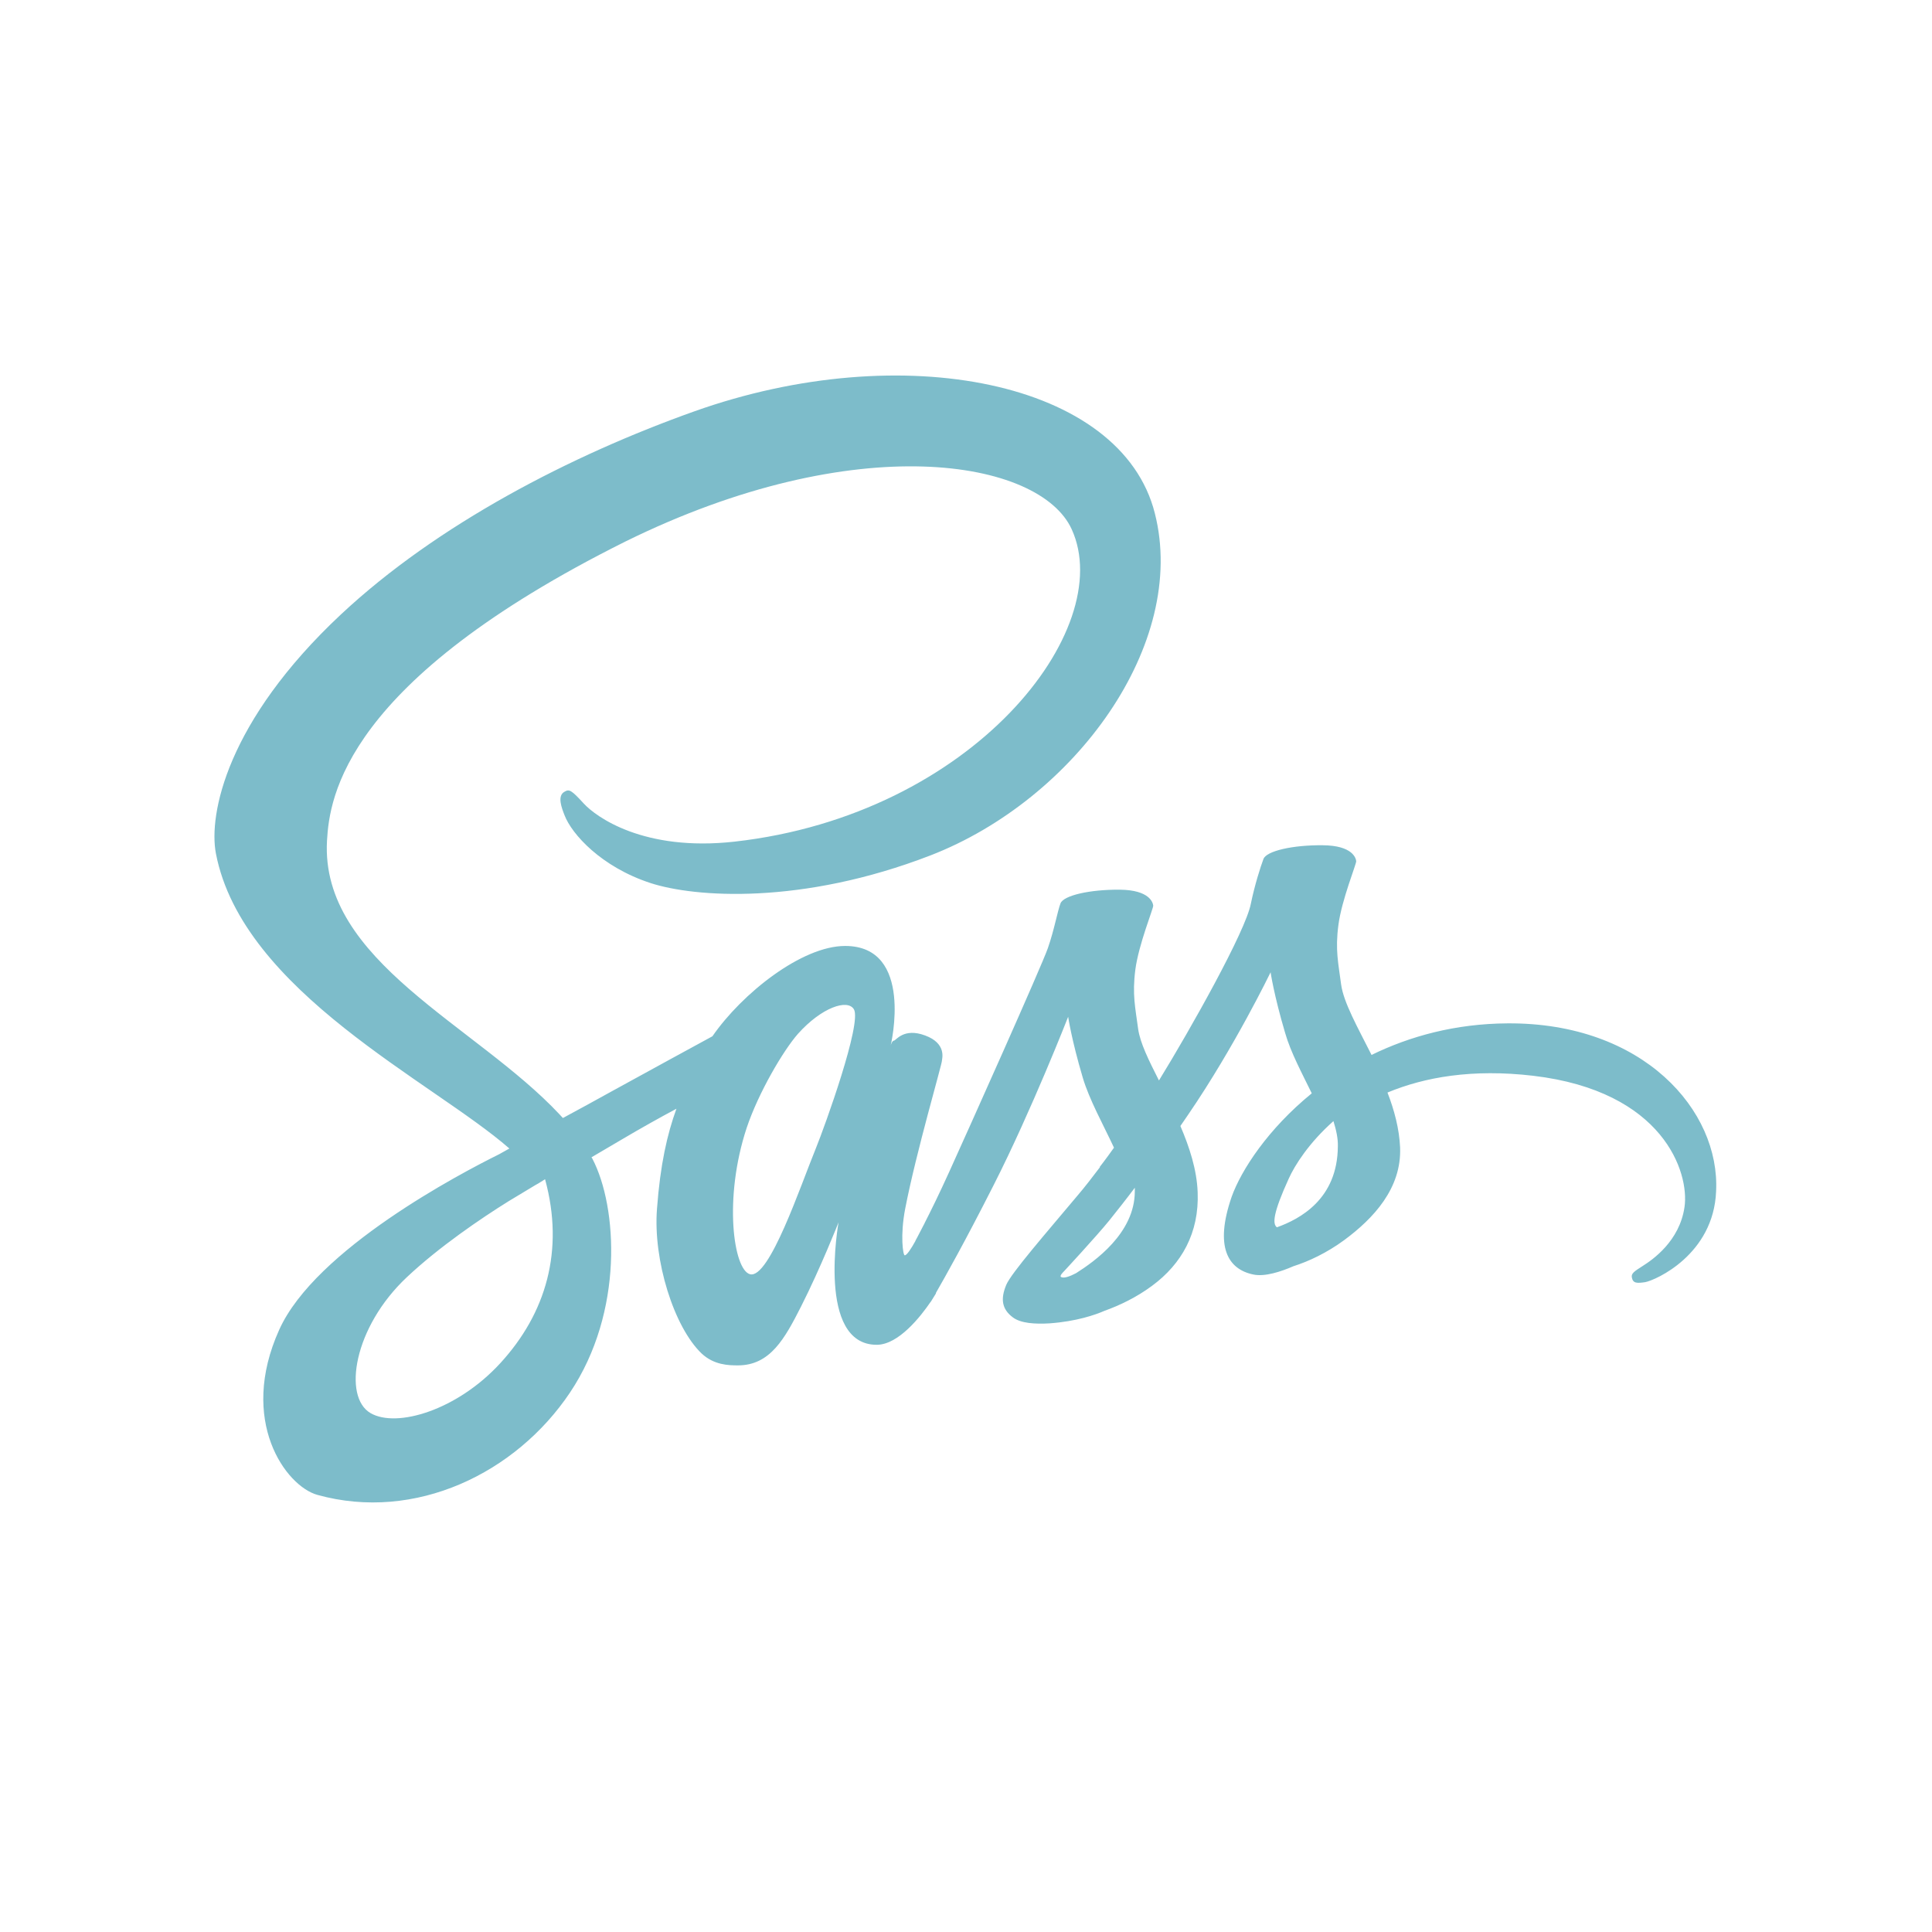 <svg width="32" height="32" viewBox="0 0 32 32" fill="none" xmlns="http://www.w3.org/2000/svg">
<path d="M24.971 16.95C24.103 16.955 23.349 17.164 22.717 17.473C22.486 17.014 22.254 16.605 22.213 16.305C22.168 15.954 22.113 15.741 22.168 15.322C22.222 14.904 22.468 14.309 22.463 14.263C22.458 14.218 22.409 14.004 21.909 14C21.409 13.995 20.977 14.095 20.927 14.227C20.877 14.359 20.782 14.659 20.718 14.968C20.632 15.422 19.719 17.046 19.196 17.896C19.028 17.564 18.883 17.273 18.851 17.041C18.805 16.691 18.751 16.477 18.805 16.059C18.86 15.641 19.105 15.045 19.101 15C19.096 14.954 19.046 14.741 18.547 14.736C18.047 14.732 17.615 14.832 17.565 14.963C17.515 15.095 17.461 15.404 17.356 15.704C17.252 16.004 16.038 18.714 15.72 19.414C15.557 19.773 15.416 20.06 15.316 20.255C15.316 20.255 15.312 20.269 15.298 20.291C15.212 20.46 15.162 20.551 15.162 20.551C15.162 20.551 15.162 20.551 15.162 20.555C15.094 20.678 15.021 20.792 14.985 20.792C14.957 20.792 14.907 20.464 14.993 20.019C15.175 19.078 15.607 17.614 15.602 17.564C15.602 17.537 15.684 17.282 15.321 17.15C14.966 17.018 14.839 17.236 14.807 17.236C14.775 17.236 14.753 17.314 14.753 17.314C14.753 17.314 15.148 15.668 13.998 15.668C13.281 15.668 12.29 16.454 11.8 17.164C11.491 17.332 10.832 17.691 10.128 18.078C9.859 18.228 9.582 18.378 9.323 18.518C9.305 18.5 9.287 18.478 9.269 18.459C7.879 16.973 5.307 15.923 5.416 13.927C5.457 13.2 5.707 11.29 10.355 8.971C14.18 7.085 17.224 7.608 17.751 8.767C18.506 10.422 16.12 13.495 12.168 13.94C10.659 14.109 9.869 13.527 9.669 13.309C9.46 13.081 9.428 13.068 9.351 13.113C9.223 13.181 9.305 13.386 9.351 13.504C9.469 13.813 9.955 14.359 10.777 14.627C11.504 14.863 13.272 14.995 15.412 14.168C17.806 13.24 19.678 10.663 19.128 8.503C18.578 6.312 14.944 5.589 11.504 6.812C9.46 7.539 7.242 8.685 5.648 10.176C3.753 11.949 3.453 13.49 3.576 14.136C4.017 16.427 7.174 17.918 8.437 19.023C8.374 19.059 8.315 19.091 8.265 19.119C7.633 19.432 5.225 20.692 4.625 22.024C3.944 23.533 4.734 24.615 5.257 24.76C6.879 25.21 8.546 24.401 9.441 23.065C10.336 21.728 10.227 19.991 9.814 19.196C9.81 19.187 9.805 19.178 9.796 19.169C9.959 19.073 10.128 18.973 10.291 18.878C10.614 18.687 10.932 18.509 11.204 18.364C11.05 18.787 10.936 19.291 10.882 20.019C10.814 20.873 11.164 21.983 11.622 22.419C11.827 22.61 12.068 22.615 12.222 22.615C12.758 22.615 12.999 22.169 13.267 21.642C13.594 20.996 13.889 20.246 13.889 20.246C13.889 20.246 13.521 22.274 14.521 22.274C14.884 22.274 15.252 21.801 15.416 21.56C15.416 21.564 15.416 21.564 15.416 21.564C15.416 21.564 15.425 21.551 15.443 21.519C15.48 21.46 15.502 21.424 15.502 21.424C15.502 21.424 15.502 21.419 15.502 21.414C15.648 21.16 15.975 20.582 16.461 19.623C17.088 18.387 17.692 16.841 17.692 16.841C17.692 16.841 17.747 17.218 17.933 17.846C18.042 18.214 18.269 18.619 18.451 19.009C18.306 19.214 18.215 19.328 18.215 19.328C18.215 19.328 18.215 19.328 18.219 19.332C18.101 19.487 17.974 19.655 17.833 19.819C17.338 20.41 16.747 21.087 16.666 21.283C16.57 21.514 16.593 21.683 16.775 21.819C16.906 21.919 17.143 21.933 17.383 21.919C17.829 21.887 18.142 21.778 18.297 21.71C18.537 21.624 18.819 21.492 19.083 21.296C19.569 20.937 19.864 20.423 19.837 19.746C19.823 19.373 19.701 19 19.551 18.65C19.596 18.587 19.637 18.523 19.682 18.459C20.45 17.336 21.045 16.104 21.045 16.104C21.045 16.104 21.1 16.482 21.286 17.109C21.377 17.427 21.563 17.773 21.727 18.109C21.005 18.696 20.559 19.378 20.4 19.823C20.114 20.651 20.337 21.023 20.759 21.11C20.95 21.151 21.223 21.06 21.422 20.973C21.677 20.892 21.977 20.751 22.263 20.541C22.749 20.182 23.217 19.682 23.19 19.005C23.176 18.696 23.095 18.391 22.981 18.096C23.594 17.841 24.385 17.7 25.393 17.818C27.556 18.073 27.983 19.423 27.901 19.991C27.82 20.56 27.365 20.869 27.215 20.964C27.065 21.06 27.015 21.092 27.029 21.16C27.047 21.26 27.12 21.255 27.247 21.237C27.424 21.205 28.383 20.778 28.424 19.732C28.492 18.396 27.22 16.936 24.971 16.95ZM8.287 22.578C7.57 23.36 6.57 23.656 6.138 23.406C5.675 23.137 5.857 21.983 6.738 21.155C7.274 20.651 7.965 20.182 8.424 19.896C8.528 19.832 8.683 19.741 8.869 19.628C8.901 19.61 8.919 19.6 8.919 19.6C8.955 19.578 8.992 19.555 9.028 19.532C9.351 20.714 9.042 21.755 8.287 22.578ZM13.512 19.023C13.262 19.632 12.74 21.192 12.422 21.105C12.149 21.032 11.981 19.851 12.367 18.682C12.563 18.096 12.976 17.396 13.217 17.123C13.608 16.686 14.039 16.541 14.144 16.718C14.276 16.95 13.667 18.641 13.512 19.023ZM17.824 21.087C17.72 21.142 17.62 21.178 17.574 21.151C17.542 21.133 17.62 21.06 17.62 21.06C17.62 21.06 18.16 20.478 18.374 20.214C18.497 20.06 18.642 19.878 18.796 19.673C18.796 19.691 18.796 19.714 18.796 19.732C18.796 20.428 18.124 20.896 17.824 21.087ZM21.15 20.328C21.073 20.273 21.086 20.091 21.345 19.523C21.445 19.3 21.681 18.928 22.086 18.569C22.131 18.714 22.163 18.855 22.159 18.987C22.154 19.864 21.527 20.192 21.15 20.328Z" fill="#7DBCCA"/>
</svg>
